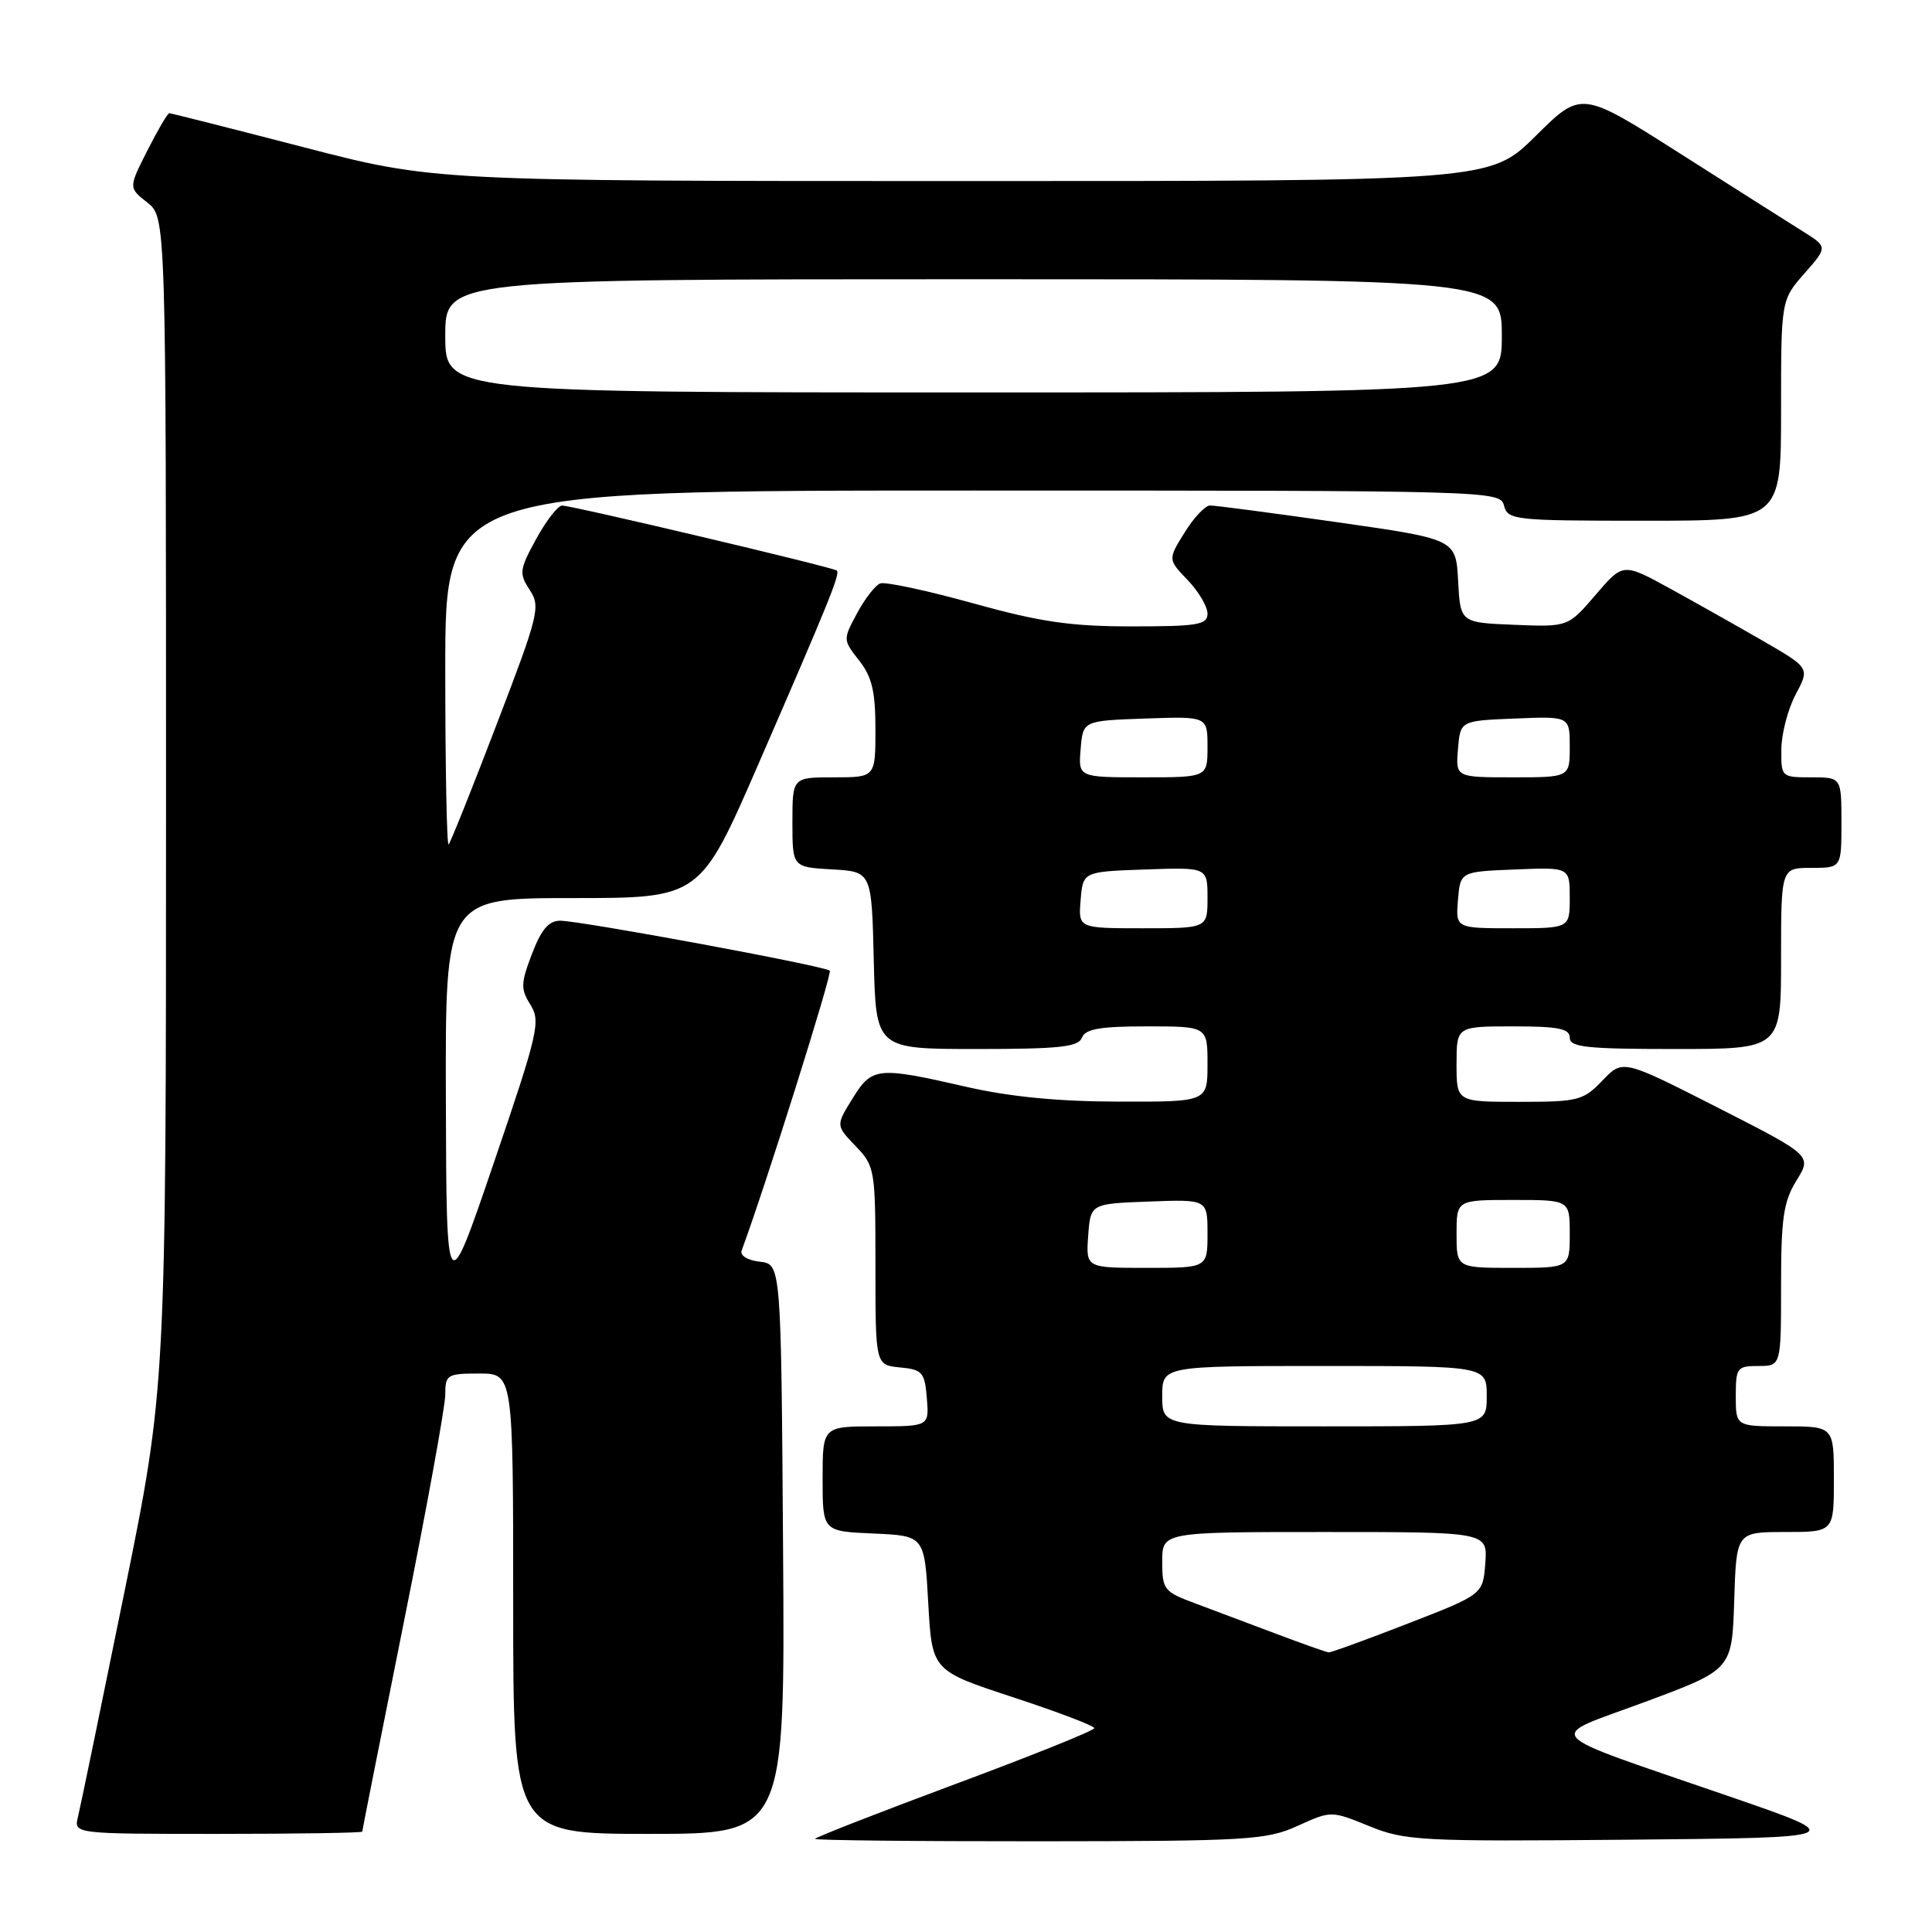 <?xml version="1.0" encoding="UTF-8" standalone="no"?>
<!DOCTYPE svg PUBLIC "-//W3C//DTD SVG 1.1//EN" "http://www.w3.org/Graphics/SVG/1.1/DTD/svg11.dtd" >
<svg xmlns="http://www.w3.org/2000/svg" xmlns:xlink="http://www.w3.org/1999/xlink" version="1.1" viewBox="0 0 256 256">
 <g >
 <path fill="currentColor"
d=" M 171.94 241.94 C 176.39 239.92 176.39 239.92 181.45 241.98 C 186.21 243.91 188.22 244.02 215.75 243.77 C 245.00 243.50 245.00 243.50 229.25 238.07 C 203.41 229.16 204.60 230.48 218.01 225.50 C 229.50 221.23 229.50 221.23 229.79 212.12 C 230.08 203.00 230.08 203.00 236.54 203.00 C 243.00 203.00 243.00 203.00 243.00 196.00 C 243.00 189.00 243.00 189.00 236.50 189.00 C 230.00 189.00 230.00 189.00 230.00 185.00 C 230.00 181.22 230.17 181.00 233.00 181.00 C 236.00 181.00 236.00 181.00 236.00 170.37 C 236.00 161.41 236.32 159.22 238.04 156.43 C 240.09 153.12 240.09 153.12 227.56 146.74 C 215.03 140.36 215.03 140.36 212.33 143.18 C 209.79 145.83 209.13 146.00 201.31 146.00 C 193.00 146.00 193.00 146.00 193.00 141.00 C 193.00 136.00 193.00 136.00 200.50 136.00 C 206.50 136.00 208.00 136.30 208.00 137.50 C 208.00 138.76 210.22 139.00 222.00 139.00 C 236.00 139.00 236.00 139.00 236.00 127.00 C 236.00 115.00 236.00 115.00 240.00 115.00 C 244.00 115.00 244.00 115.00 244.00 109.00 C 244.00 103.00 244.00 103.00 240.00 103.00 C 236.04 103.00 236.00 102.97 236.04 99.25 C 236.06 97.19 236.92 93.93 237.94 92.01 C 239.80 88.51 239.80 88.51 233.65 84.95 C 230.27 83.00 224.70 79.86 221.28 77.98 C 215.06 74.57 215.06 74.57 211.42 78.83 C 207.77 83.08 207.77 83.08 200.64 82.79 C 193.50 82.50 193.50 82.50 193.21 76.97 C 192.91 71.44 192.91 71.44 177.21 69.20 C 168.57 67.97 160.97 66.97 160.33 66.98 C 159.69 66.99 158.17 68.61 156.96 70.57 C 154.75 74.13 154.75 74.13 157.38 76.87 C 158.82 78.38 160.00 80.37 160.00 81.30 C 160.00 82.79 158.73 83.00 149.98 83.00 C 141.87 83.00 137.86 82.42 128.90 79.93 C 122.81 78.24 117.29 77.06 116.63 77.31 C 115.98 77.56 114.59 79.34 113.56 81.27 C 111.69 84.74 111.69 84.79 113.84 87.52 C 115.54 89.68 116.00 91.62 116.00 96.63 C 116.00 103.00 116.00 103.00 110.50 103.00 C 105.00 103.00 105.00 103.00 105.00 108.95 C 105.00 114.90 105.00 114.90 110.25 115.20 C 115.50 115.50 115.50 115.50 115.78 127.25 C 116.06 139.00 116.06 139.00 129.42 139.00 C 140.38 139.00 142.89 138.73 143.36 137.50 C 143.81 136.34 145.75 136.00 151.97 136.00 C 160.00 136.00 160.00 136.00 160.00 141.00 C 160.00 146.00 160.00 146.00 148.25 145.97 C 140.26 145.96 133.78 145.33 128.00 144.00 C 116.26 141.31 115.54 141.38 112.96 145.57 C 110.75 149.13 110.75 149.13 113.38 151.87 C 115.94 154.54 116.00 154.93 116.00 167.74 C 116.00 180.87 116.00 180.87 119.25 181.19 C 122.22 181.47 122.53 181.83 122.81 185.25 C 123.12 189.00 123.12 189.00 116.06 189.00 C 109.00 189.00 109.00 189.00 109.00 195.95 C 109.00 202.91 109.00 202.91 115.75 203.20 C 122.50 203.50 122.50 203.50 123.00 212.44 C 123.50 221.37 123.50 221.37 134.25 224.90 C 140.16 226.84 145.00 228.68 145.00 228.99 C 145.00 229.30 136.68 232.65 126.50 236.43 C 116.33 240.22 108.00 243.47 108.00 243.66 C 108.00 243.85 121.39 243.99 137.75 243.98 C 165.41 243.96 167.81 243.81 171.94 241.94 Z  M 48.00 242.70 C 48.00 242.53 50.48 230.07 53.50 215.00 C 56.53 199.93 59.00 186.34 59.00 184.80 C 59.00 182.15 59.24 182.00 63.50 182.00 C 68.00 182.00 68.00 182.00 68.00 212.50 C 68.00 243.00 68.00 243.00 86.01 243.00 C 104.02 243.00 104.02 243.00 103.76 205.25 C 103.50 167.50 103.50 167.50 100.67 167.18 C 99.02 166.99 98.02 166.36 98.28 165.68 C 101.37 157.35 110.31 128.97 109.95 128.62 C 109.33 128.00 76.93 122.00 74.22 122.00 C 72.71 122.00 71.72 123.17 70.49 126.39 C 69.00 130.30 68.97 131.04 70.29 133.14 C 71.66 135.33 71.32 136.83 65.46 154.00 C 59.16 172.50 59.16 172.50 59.08 145.75 C 59.00 119.00 59.00 119.00 75.88 119.00 C 92.77 119.00 92.77 119.00 100.49 101.25 C 109.89 79.63 111.36 76.01 110.88 75.60 C 110.37 75.16 75.76 66.98 74.48 66.99 C 73.92 67.00 72.38 68.98 71.05 71.41 C 68.82 75.48 68.76 75.98 70.19 78.17 C 71.65 80.39 71.39 81.42 65.81 95.98 C 62.56 104.49 59.69 111.64 59.45 111.89 C 59.20 112.13 59.00 101.68 59.00 88.67 C 59.00 65.00 59.00 65.00 128.88 65.00 C 197.93 65.00 198.77 65.02 199.29 67.00 C 199.79 68.91 200.65 69.00 217.91 69.00 C 236.00 69.00 236.00 69.00 236.00 54.38 C 236.00 39.76 236.00 39.76 239.09 36.24 C 242.19 32.72 242.19 32.72 238.84 30.63 C 237.00 29.48 229.66 24.82 222.52 20.28 C 209.53 12.02 209.53 12.02 203.49 18.01 C 197.45 24.00 197.45 24.00 127.47 23.99 C 57.50 23.99 57.50 23.99 40.17 19.49 C 30.63 17.02 22.65 15.00 22.43 15.00 C 22.21 15.00 20.91 17.22 19.53 19.94 C 17.03 24.88 17.03 24.88 19.51 26.83 C 22.00 28.79 22.00 28.79 22.00 106.32 C 22.00 183.85 22.00 183.85 16.44 211.18 C 13.38 226.20 10.64 239.51 10.33 240.75 C 9.78 243.00 9.78 243.00 28.89 243.00 C 39.40 243.00 48.00 242.86 48.00 242.70 Z  M 169.00 216.45 C 165.43 215.10 160.59 213.28 158.25 212.41 C 154.24 210.92 154.00 210.61 154.00 206.92 C 154.00 203.00 154.00 203.00 175.56 203.00 C 197.11 203.00 197.11 203.00 196.81 207.13 C 196.50 211.27 196.50 211.27 186.55 215.13 C 181.08 217.26 176.35 218.98 176.05 218.95 C 175.75 218.92 172.57 217.80 169.00 216.45 Z  M 154.00 185.00 C 154.00 181.00 154.00 181.00 175.50 181.00 C 197.00 181.00 197.00 181.00 197.00 185.00 C 197.00 189.00 197.00 189.00 175.50 189.00 C 154.00 189.00 154.00 189.00 154.00 185.00 Z  M 144.19 163.75 C 144.50 159.50 144.50 159.50 152.25 159.21 C 160.00 158.92 160.00 158.92 160.00 163.46 C 160.00 168.00 160.00 168.00 151.94 168.00 C 143.89 168.00 143.89 168.00 144.19 163.75 Z  M 193.00 163.50 C 193.00 159.00 193.00 159.00 200.50 159.00 C 208.00 159.00 208.00 159.00 208.00 163.50 C 208.00 168.00 208.00 168.00 200.50 168.00 C 193.00 168.00 193.00 168.00 193.00 163.50 Z  M 143.19 119.25 C 143.50 115.50 143.50 115.50 151.75 115.21 C 160.00 114.92 160.00 114.92 160.00 118.96 C 160.00 123.00 160.00 123.00 151.44 123.00 C 142.88 123.00 142.88 123.00 143.19 119.25 Z  M 193.19 119.25 C 193.50 115.50 193.50 115.50 200.75 115.21 C 208.00 114.91 208.00 114.91 208.00 118.96 C 208.00 123.00 208.00 123.00 200.44 123.00 C 192.88 123.00 192.88 123.00 193.19 119.25 Z  M 143.19 99.25 C 143.50 95.50 143.50 95.50 151.75 95.21 C 160.00 94.92 160.00 94.92 160.00 98.96 C 160.00 103.00 160.00 103.00 151.44 103.00 C 142.88 103.00 142.88 103.00 143.19 99.25 Z  M 193.19 99.25 C 193.50 95.50 193.50 95.50 200.75 95.21 C 208.00 94.91 208.00 94.91 208.00 98.96 C 208.00 103.00 208.00 103.00 200.44 103.00 C 192.88 103.00 192.88 103.00 193.19 99.25 Z  M 59.00 44.50 C 59.00 37.00 59.00 37.00 129.00 37.00 C 199.00 37.00 199.00 37.00 199.00 44.50 C 199.00 52.00 199.00 52.00 129.00 52.00 C 59.00 52.00 59.00 52.00 59.00 44.50 Z "/>
</g>
</svg>